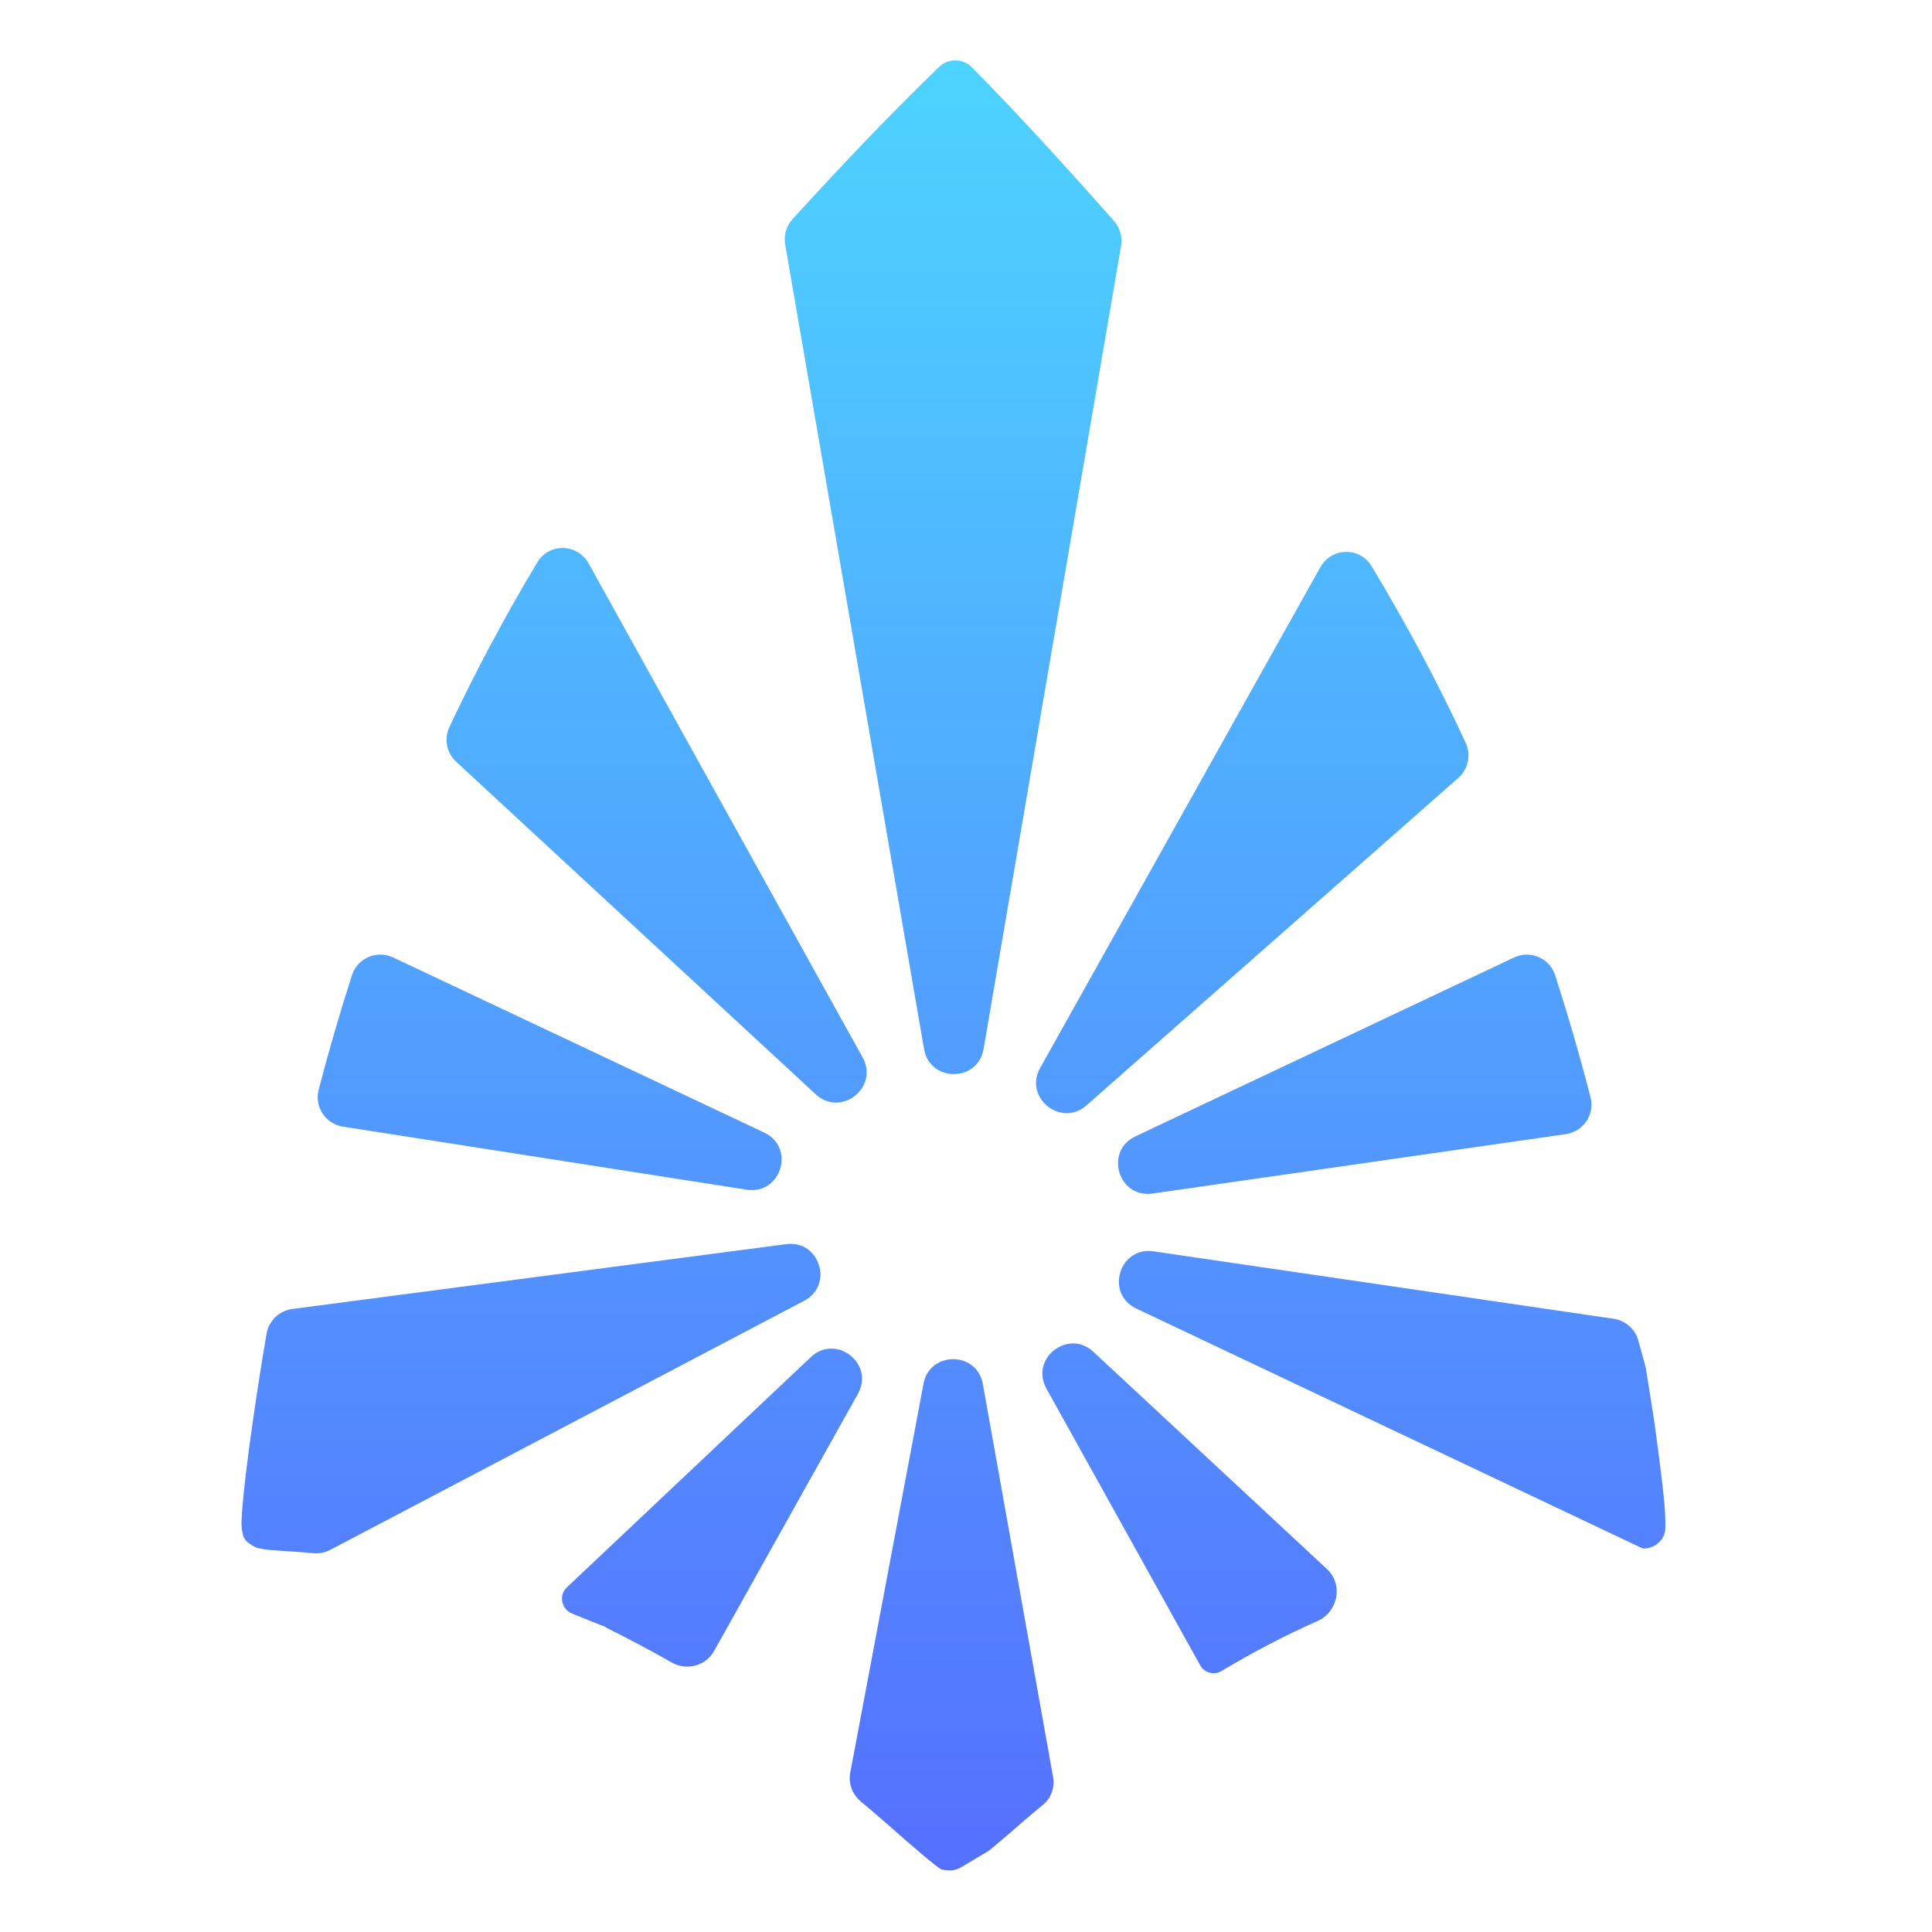 <svg width="32" height="32" viewBox="0 0 32 32" fill="none" xmlns="http://www.w3.org/2000/svg">
<path fill-rule="evenodd" clip-rule="evenodd" d="M15.833 1C15.833 1 15.833 1 15.833 1C15.729 0.997 15.629 1.036 15.557 1.106C14.734 1.9 13.911 2.769 13.127 3.629C13.023 3.743 12.978 3.898 13.005 4.05L15.305 17.375C15.401 17.929 16.196 17.929 16.291 17.375L18.568 4.073C18.593 3.923 18.549 3.77 18.449 3.656C17.682 2.794 16.909 1.935 16.094 1.112C16.027 1.044 15.932 1.003 15.833 1C15.833 1 15.833 1 15.833 1V1ZM17.228 17.689C16.953 18.18 17.573 18.68 17.995 18.309L24.154 12.885C24.317 12.741 24.369 12.507 24.278 12.308C23.826 11.327 23.301 10.346 22.718 9.378C22.523 9.053 22.053 9.066 21.868 9.396L17.228 17.689ZM18.806 18.822C18.287 19.067 18.522 19.85 19.09 19.769L25.933 18.785C26.225 18.743 26.418 18.459 26.344 18.174C26.164 17.476 25.969 16.807 25.758 16.152C25.666 15.868 25.345 15.732 25.076 15.86L18.806 18.822ZM19.106 20.726C18.538 20.643 18.301 21.427 18.82 21.673L27.186 25.637C27.204 25.646 27.225 25.65 27.246 25.648V25.648C27.436 25.634 27.583 25.485 27.583 25.308V25.197C27.583 24.929 27.513 24.376 27.42 23.69C27.373 23.345 27.314 23.01 27.259 22.652L27.137 22.206C27.085 22.015 26.924 21.872 26.727 21.843L19.106 20.726ZM18.11 22.39C17.693 22.002 17.055 22.501 17.332 22.999L19.879 27.583C19.939 27.691 20.068 27.74 20.184 27.7V27.7C20.201 27.694 20.216 27.687 20.231 27.678C20.766 27.358 21.29 27.084 21.821 26.85C22.162 26.699 22.253 26.244 21.98 25.99L18.11 22.39ZM16.279 22.924C16.182 22.377 15.399 22.374 15.296 22.919L14.083 29.36C14.05 29.536 14.114 29.716 14.251 29.832C14.389 29.948 14.528 30.065 14.682 30.201C14.906 30.4 15.114 30.58 15.272 30.713C15.351 30.78 15.417 30.835 15.469 30.876C15.495 30.896 15.516 30.913 15.54 30.93C15.551 30.938 15.563 30.946 15.583 30.958V30.958C15.59 30.962 15.598 30.964 15.607 30.966L15.657 30.975C15.749 30.991 15.844 30.974 15.924 30.925L16.351 30.67C16.373 30.657 16.395 30.641 16.415 30.625C16.574 30.491 16.763 30.331 16.973 30.147C17.094 30.041 17.184 29.968 17.272 29.896C17.41 29.784 17.474 29.606 17.442 29.432L16.279 22.924ZM14.21 23.086C14.489 22.586 13.846 22.085 13.43 22.478L9.389 26.292C9.249 26.424 9.298 26.652 9.475 26.725V26.725C9.61 26.78 9.734 26.831 9.825 26.867C9.871 26.886 9.908 26.9 9.936 26.911C9.949 26.916 9.962 26.921 9.973 26.924C9.973 26.925 9.974 26.925 9.974 26.925V26.925C9.975 26.926 9.975 26.926 9.976 26.926H9.976H9.976C9.977 26.926 9.978 26.926 9.979 26.927C9.982 26.928 9.984 26.93 9.988 26.932C9.99 26.932 9.99 26.931 9.989 26.931V26.931C9.991 26.931 9.992 26.931 9.995 26.932C10 26.934 10.004 26.936 10.015 26.939C10.018 26.94 10.021 26.941 10.024 26.942C10.024 26.943 10.024 26.945 10.023 26.945V26.945C10.022 26.945 10.021 26.948 10.022 26.949C10.046 26.961 10.075 26.976 10.113 26.995C10.211 27.045 10.346 27.113 10.493 27.19C10.71 27.303 10.92 27.418 11.124 27.535C11.371 27.677 11.688 27.595 11.827 27.347L14.21 23.086ZM13.32 21.545C13.814 21.285 13.575 20.534 13.022 20.607L4.841 21.681C4.625 21.71 4.452 21.875 4.415 22.09C4.307 22.721 4.204 23.397 4.128 23.971C4.079 24.345 4.04 24.672 4.019 24.914C4.008 25.032 4.002 25.129 4 25.208C4 25.21 4 25.213 4 25.214C4 25.247 4.001 25.277 4.004 25.312C4.007 25.333 4.008 25.355 4.019 25.393C4.03 25.431 4.021 25.508 4.186 25.602C4.275 25.653 4.288 25.643 4.31 25.648C4.332 25.653 4.348 25.657 4.366 25.66C4.402 25.665 4.44 25.669 4.484 25.673C4.571 25.681 4.678 25.689 4.792 25.695C4.913 25.701 5.049 25.713 5.187 25.726C5.284 25.735 5.382 25.716 5.469 25.671L13.32 21.545ZM12.367 19.705C12.938 19.794 13.18 19.006 12.658 18.759L6.513 15.859C6.243 15.732 5.922 15.868 5.83 16.151C5.632 16.766 5.448 17.395 5.278 18.049C5.204 18.332 5.393 18.616 5.682 18.661L12.367 19.705ZM13.511 18.125C13.928 18.511 14.563 18.012 14.288 17.515L9.75 9.333C9.566 9.002 9.096 8.988 8.901 9.312C8.364 10.207 7.879 11.116 7.443 12.043C7.351 12.239 7.398 12.471 7.556 12.617L13.511 18.125Z" fill="url(#paint0_linear)"/>
<defs>
<linearGradient id="paint0_linear" x1="15.791" y1="31" x2="15.791" y2="1" gradientUnits="userSpaceOnUse">
<stop stop-color="#5570FF"/>
<stop offset="1" stop-color="#4DD3FF"/>
</linearGradient>
</defs>
</svg>
